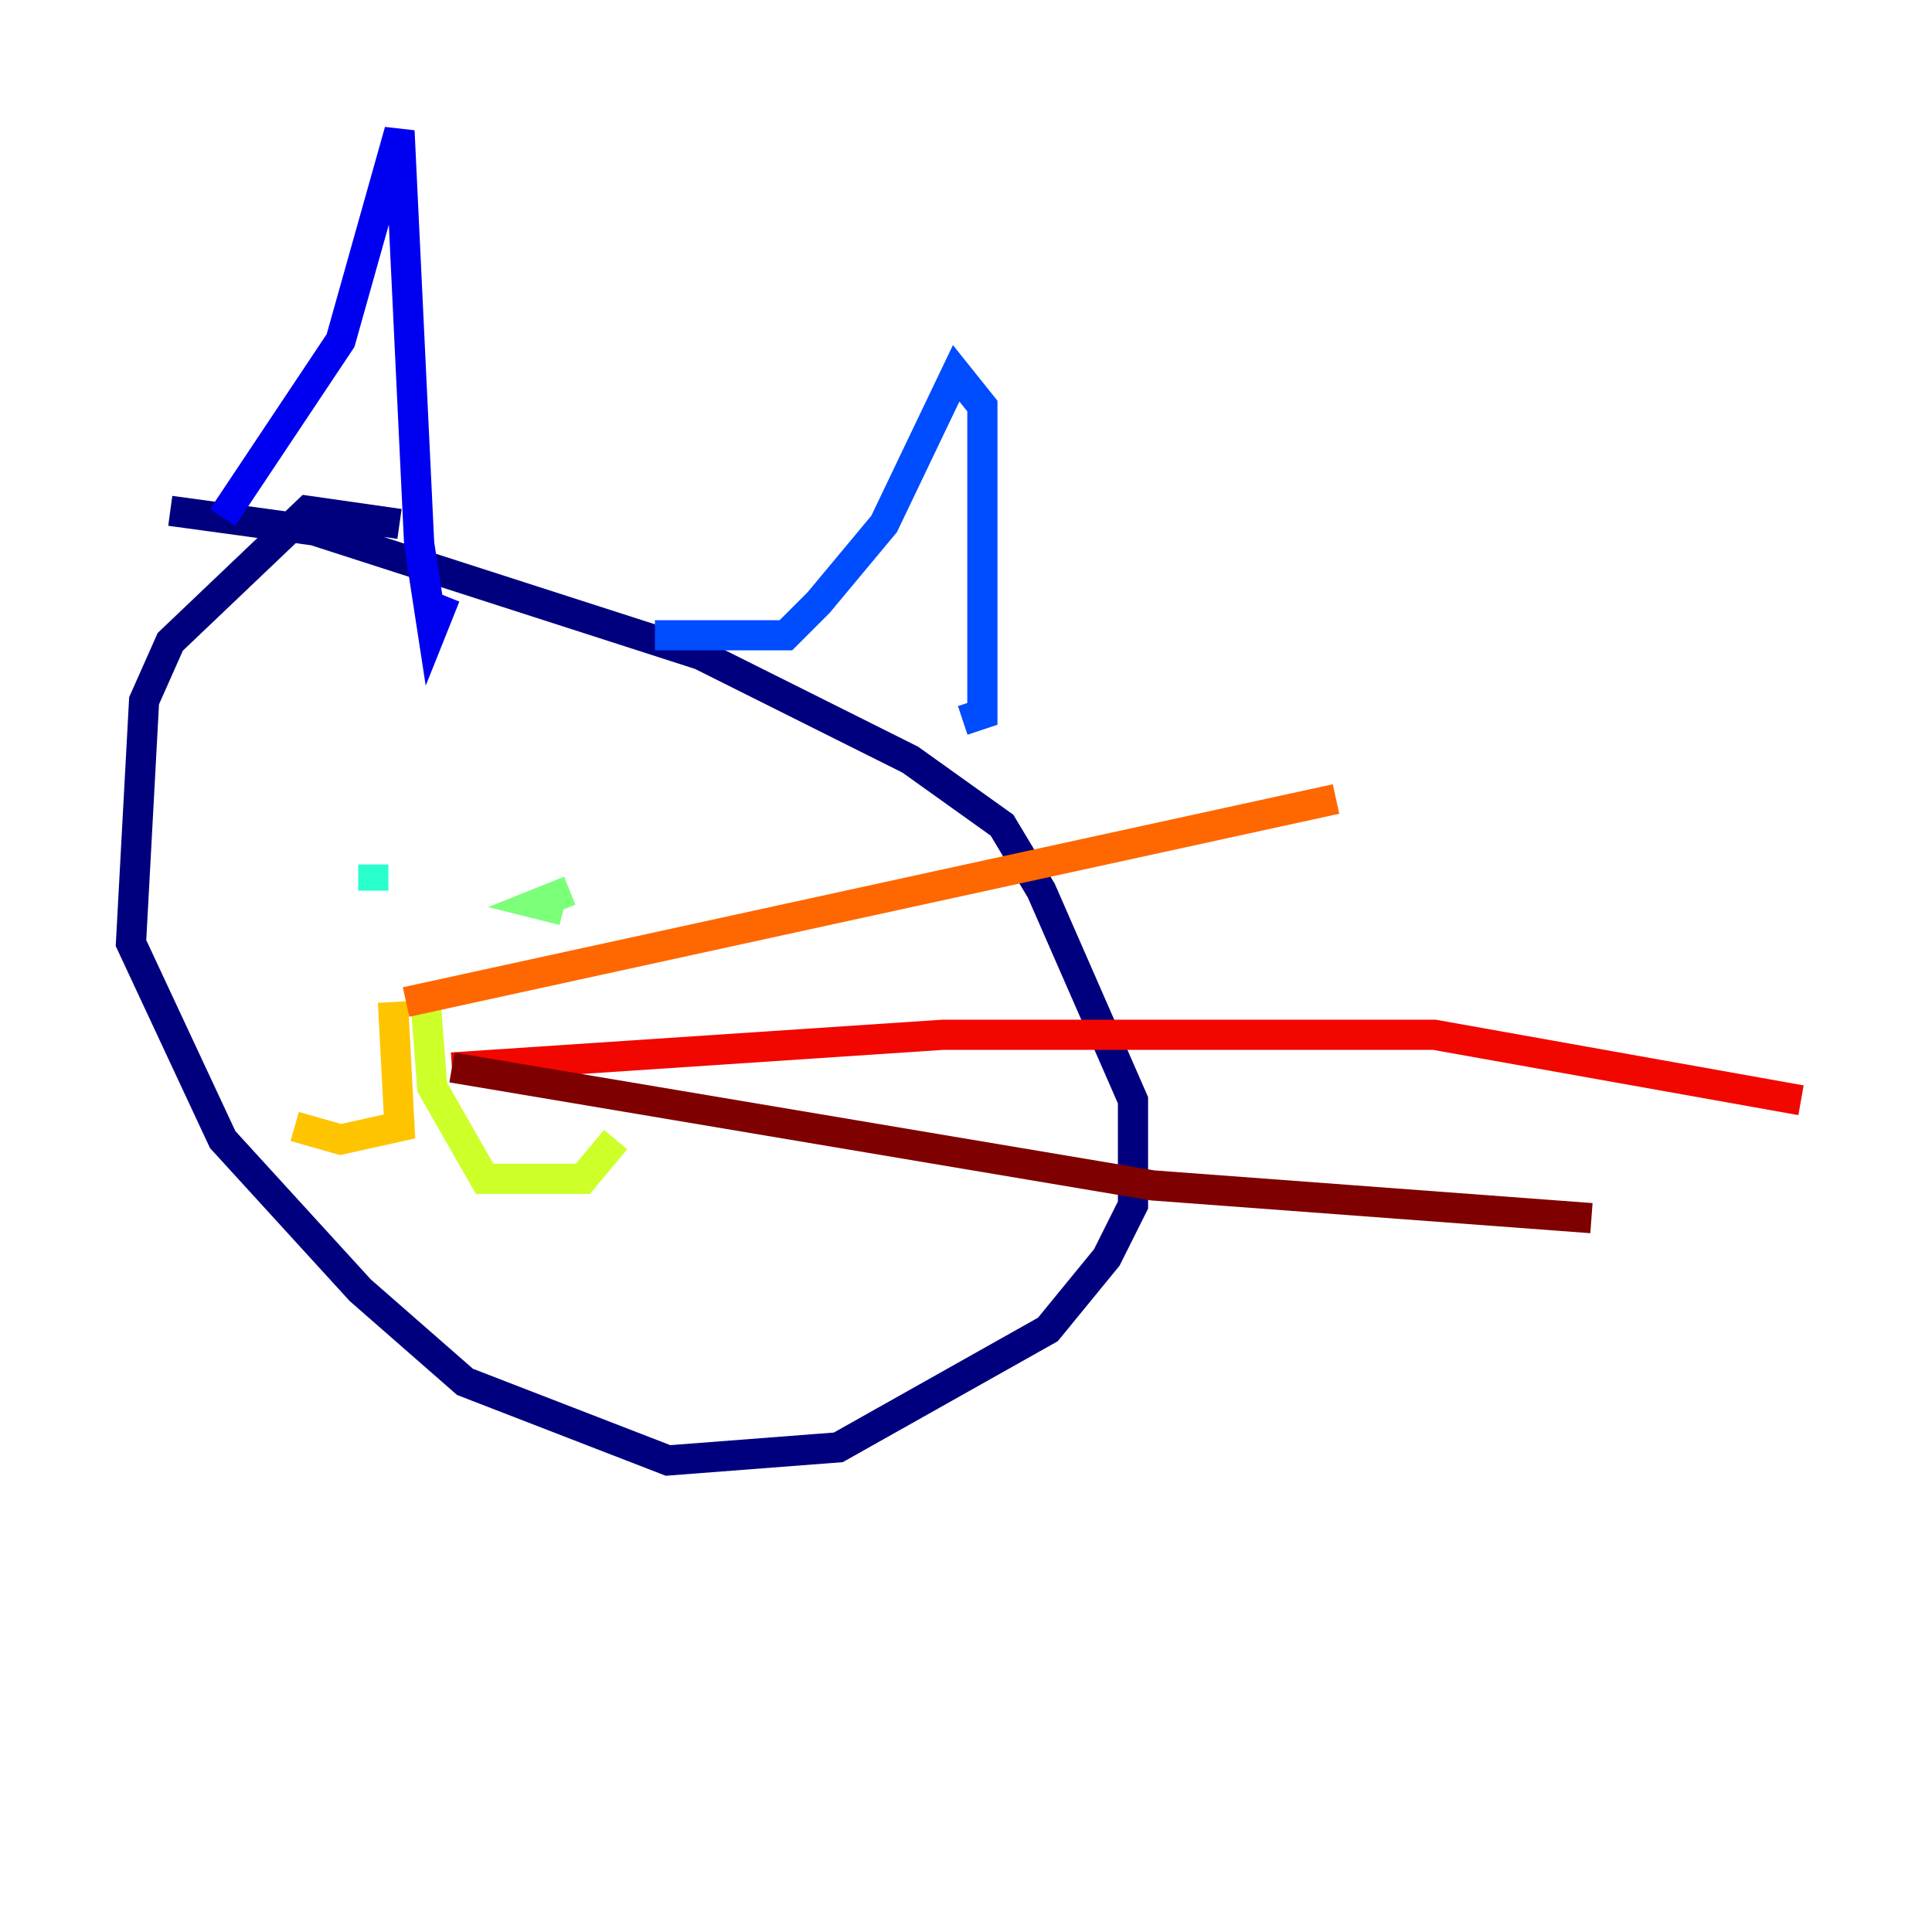 <?xml version="1.0" encoding="utf-8" ?>
<svg baseProfile="tiny" height="128" version="1.2" viewBox="0,0,128,128" width="128" xmlns="http://www.w3.org/2000/svg" xmlns:ev="http://www.w3.org/2001/xml-events" xmlns:xlink="http://www.w3.org/1999/xlink"><defs /><polyline fill="none" points="26.468,34.712 20.393,33.844 11.281,42.522 9.546,46.427 8.678,62.481 14.752,75.498 23.864,85.478 30.807,91.552 44.258,96.759 55.539,95.891 69.424,88.081 73.329,83.308 75.064,79.837 75.064,72.895 68.99,59.01 66.386,54.671 60.312,50.332 46.427,43.39 20.827,35.146 11.281,33.844" stroke="#00007f" stroke-width="2" /><polyline fill="none" points="14.752,34.278 22.563,22.563 26.468,8.678 27.77,36.014 28.637,41.654 29.505,39.485" stroke="#0000f1" stroke-width="2" /><polyline fill="none" points="43.39,42.088 52.068,42.088 54.237,39.919 58.576,34.712 63.349,24.732 65.085,26.902 65.085,47.295 63.783,47.729" stroke="#004cff" stroke-width="2" /><polyline fill="none" points="24.732,59.01 24.732,59.01" stroke="#00b0ff" stroke-width="2" /><polyline fill="none" points="24.732,59.01 24.732,57.275" stroke="#29ffcd" stroke-width="2" /><polyline fill="none" points="37.749,59.01 35.58,59.878 37.315,60.312" stroke="#7cff79" stroke-width="2" /><polyline fill="none" points="28.203,66.386 28.637,72.027 32.108,78.102 38.617,78.102 40.786,75.498" stroke="#cdff29" stroke-width="2" /><polyline fill="none" points="26.034,66.386 26.468,74.63 22.563,75.498 19.525,74.63" stroke="#ffc400" stroke-width="2" /><polyline fill="none" points="26.902,66.386 88.515,52.936" stroke="#ff6700" stroke-width="2" /><polyline fill="none" points="29.939,70.725 62.481,68.556 95.024,68.556 119.322,72.895" stroke="#f10700" stroke-width="2" /><polyline fill="none" points="29.939,70.725 76.366,78.536 105.437,80.705" stroke="#7f0000" stroke-width="2" /></svg>
